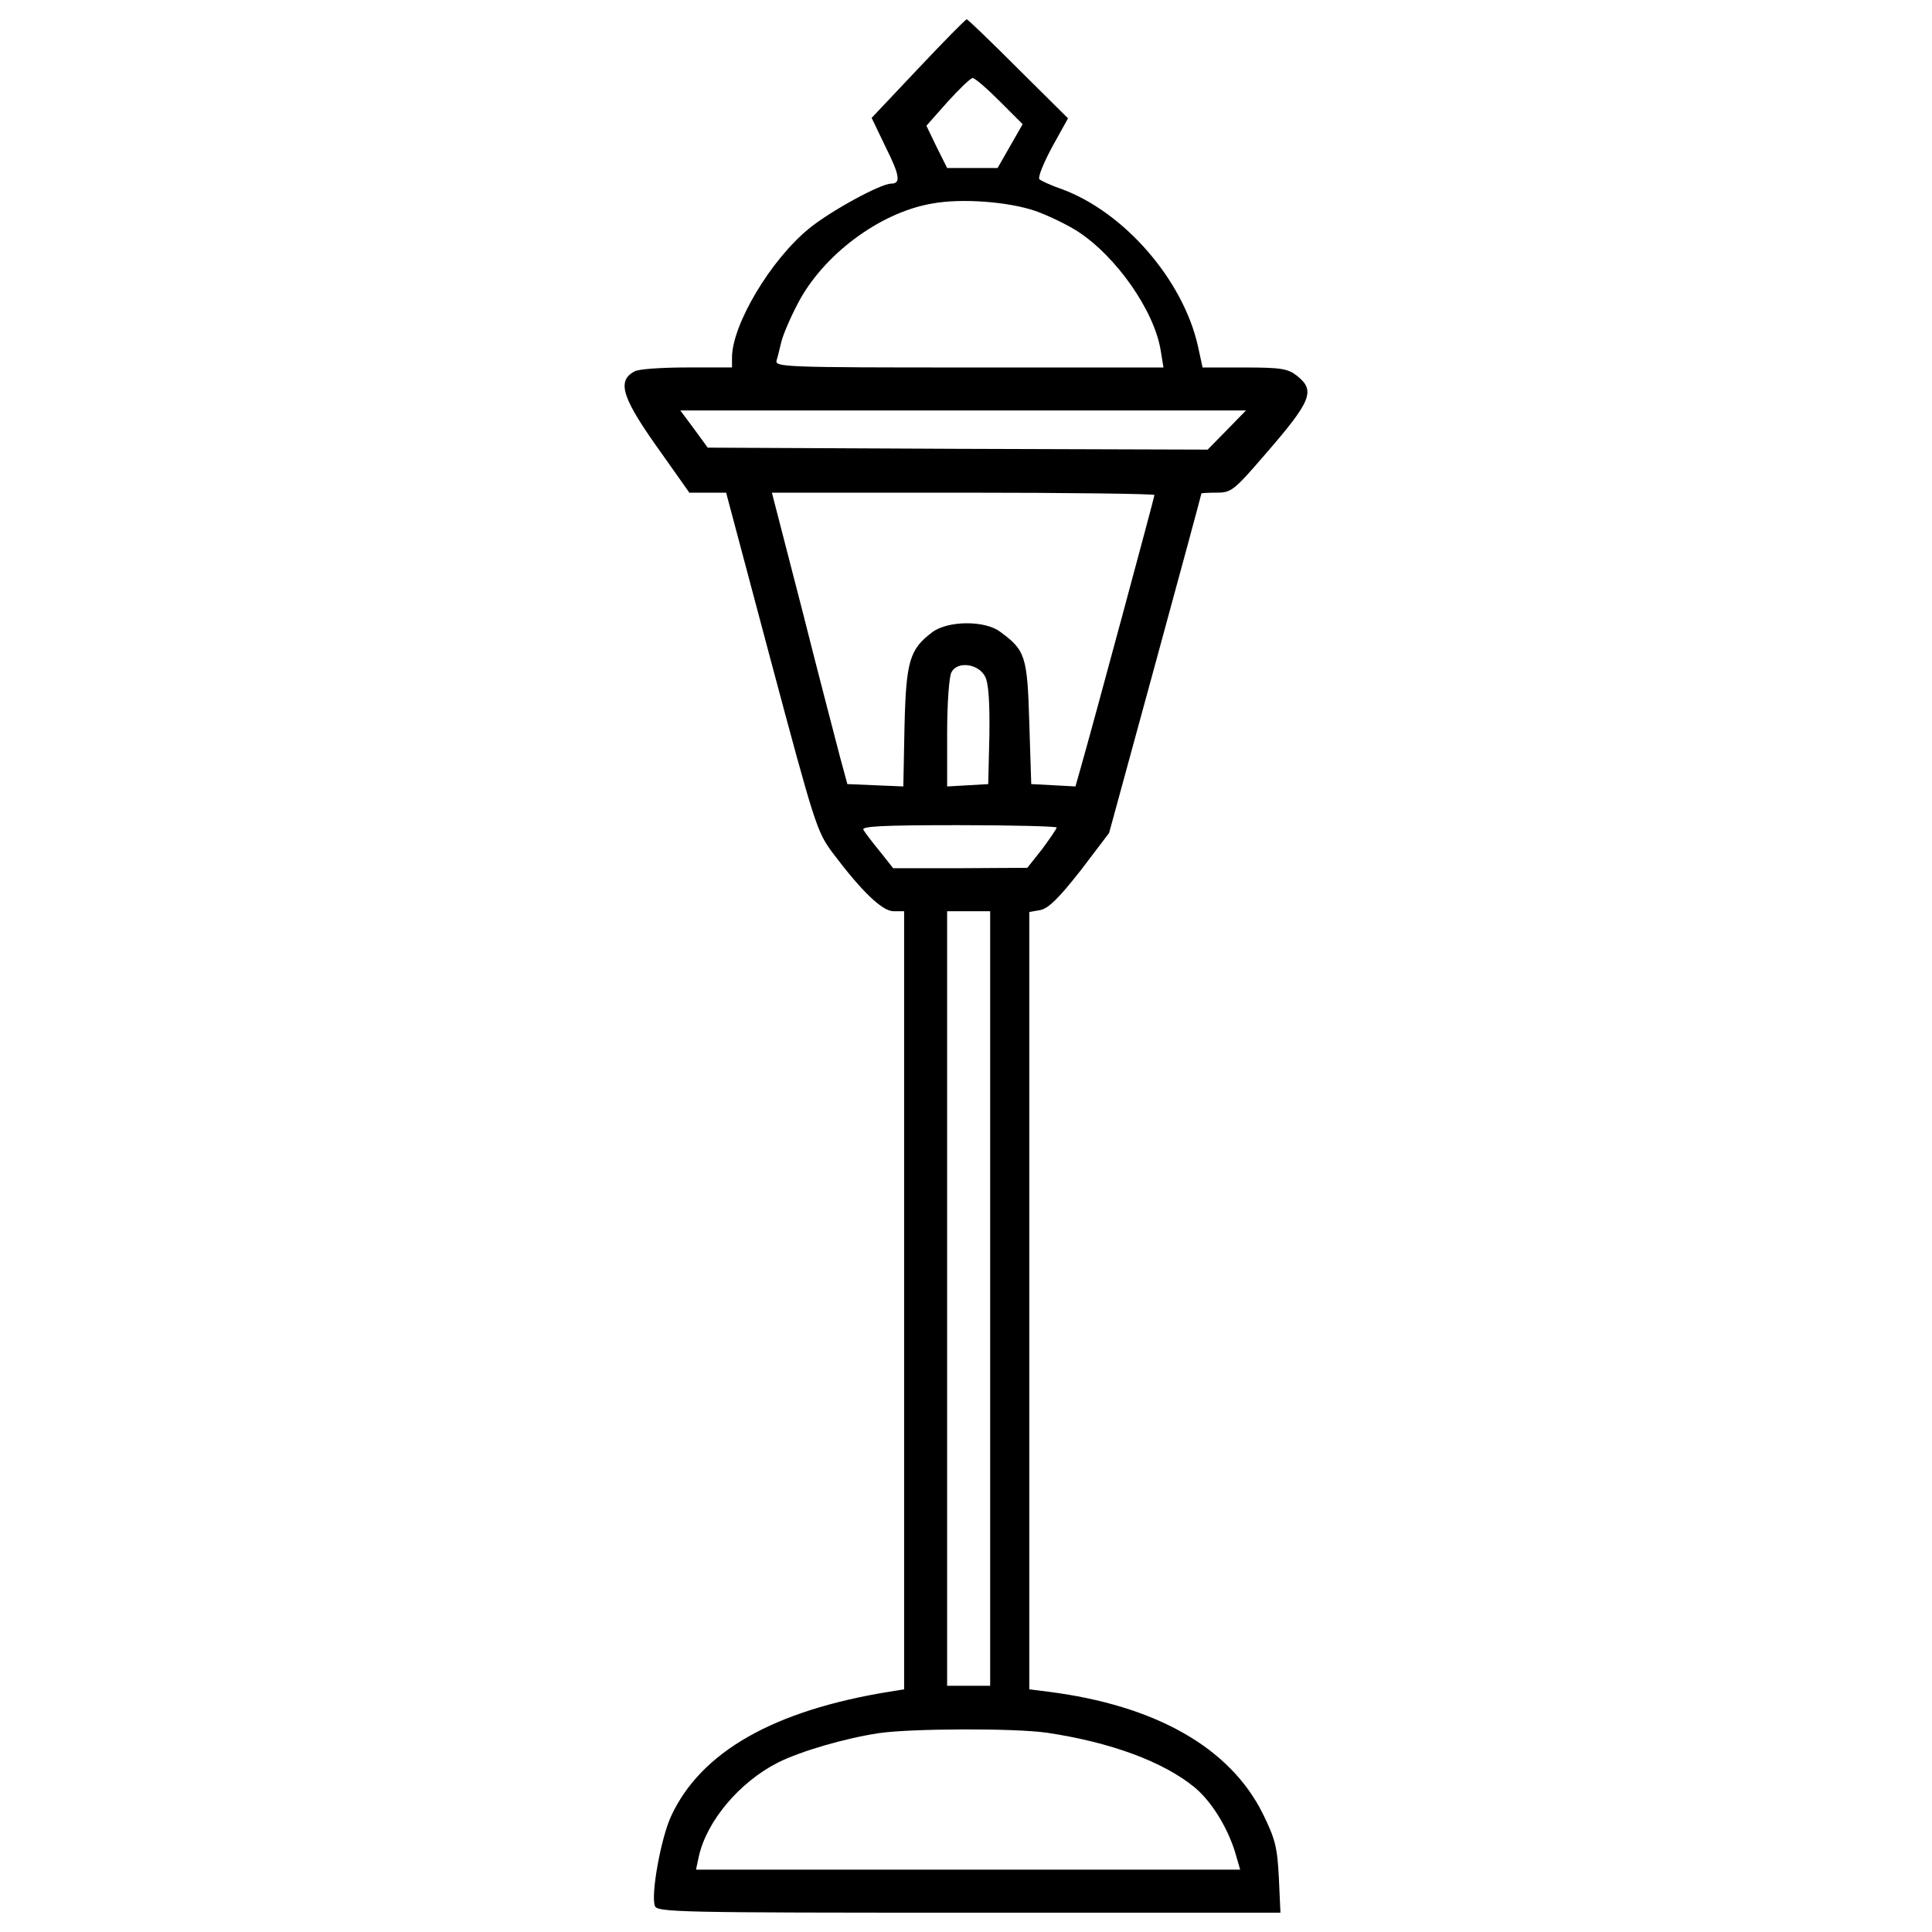 <?xml version="1.0" encoding="utf-8"?>
<!-- Svg Vector Icons : http://www.onlinewebfonts.com/icon -->
<!DOCTYPE svg PUBLIC "-//W3C//DTD SVG 1.1//EN" "http://www.w3.org/Graphics/SVG/1.1/DTD/svg11.dtd">
<svg version="1.1" xmlns="http://www.w3.org/2000/svg" xmlns:xlink="http://www.w3.org/1999/xlink" x="0px" y="0px" viewBox="0 0 1000 1000" enable-background="new 0 0 1000 1000" xml:space="preserve">
<g><g transform="translate(0,511) scale(0.1,-0.1)"><path d="M4752.5,4754.9l-240.9-255.1l72.9-151.9c72.9-145.8,79-188.3,28.4-188.3c-54.7,0-313.8-141.7-423.2-230.8c-200.5-162-400.9-500.1-400.9-670.2v-50.6h-234.9c-127.6,0-249-8.1-269.3-20.2c-95.2-50.6-64.8-139.7,141.7-427.2L3568,2560h95.2h95.2l232.9-874.7C4216,845,4228.1,806.5,4307.1,699.2C4459,496.7,4566.3,393.5,4625,393.5h54.7v-2014.7v-2012.7l-74.9-12.1c-601.4-97.2-978-311.8-1131.9-645.9c-52.6-115.4-105.3-407-83-463.7c12.2-32.4,133.6-34.4,1625.9-34.4h1611.7l-8.1,180.2c-8.1,157.9-18.2,200.4-83,332c-170.1,342.2-554.8,560.9-1111.6,631.7l-97.2,12.1v2010.6V389.4l56.7,10.1c42.5,8.1,97.2,62.8,208.6,204.5l147.8,194.4l238.9,874.7c131.6,481.9,238.9,878.8,238.9,882.8c0,2,36.4,4.1,79,4.1c74.9,0,89.1,10.1,251.1,198.4c241,277.4,261.2,330,164,407c-46.6,36.5-83,42.5-271.3,42.5h-216.7l-24.3,111.4c-76.9,342.2-380.7,692.5-704.6,811.9c-54.7,18.2-105.3,42.5-115.4,50.6s20.3,83,64.8,166l83,149.8l-257.1,255.1c-141.7,141.7-261.2,257.2-267.3,257.2C4997.5,5010,4884.2,4894.6,4752.5,4754.9z M5173.7,4586.8l119.5-119.5l-64.8-113.4l-64.8-113.4H5032h-129.6l-54.7,109.3l-52.6,109.3l109.3,123.5c60.7,66.8,119.5,123.5,129.6,123.5C5046.1,4706.3,5108.9,4651.6,5173.7,4586.8z M5360,4017.9c62.8-22.3,160-68.8,214.6-103.3c204.5-131.6,400.9-415.1,433.3-619.6l14.2-87.1H5015.8c-949.6,0-1006.3,2-996.2,36.4c6.1,18.2,16.2,62.8,24.3,95.2c8.1,34.4,44.5,121.5,85,198.4c129.6,251.1,423.2,471.8,694.5,518.3C4975.3,4084.7,5218.3,4066.4,5360,4017.9z M6350.1,2884l-99.2-101.2l-1293.8,4.1l-1293.9,6.1l-70.9,97.2l-70.9,95.2h1463.9h1463.9L6350.1,2884z M5975.5,2547.9c0-10.1-324-1210.8-378.6-1401.2l-30.4-107.3l-113.4,6.1l-115.4,6.1l-10.1,317.9c-10.1,344.2-20.2,374.6-149.8,469.7c-79,60.7-269.3,58.7-350.3,0c-119.5-89.1-137.7-149.8-145.8-490l-6.1-309.8l-145.8,6.1l-143.8,6.1l-38.5,141.7c-20.2,79-109.3,417.1-194.4,755.2L3995.3,2560h990.1C5530.1,2560,5975.5,2553.9,5975.5,2547.9z M5098.8,1608.3c18.2-34.4,24.3-129.6,22.3-303.7l-6.1-253.1l-105.3-6.1l-107.3-6.1v275.4c0,155.9,10.1,293.6,22.3,315.9C4955,1689.3,5064.4,1675.2,5098.8,1608.3z M5469.3,826.8c0-6.1-34.4-56.7-74.9-111.4l-76.9-97.2l-346.3-2H4623l-68.9,87.1c-38.5,46.6-76.9,97.2-85,111.4c-12.1,18.2,93.1,24.3,492,24.3C5240.5,838.9,5469.3,832.9,5469.3,826.8z M5125.1-1611.1v-2004.5h-111.4h-111.4v2004.5V393.5h111.4h111.4V-1611.1z M5418.7-3858.6c328-48.6,603.4-149.8,765.4-283.5c87.1-72.9,168.1-204.5,208.6-334.1l26.3-91.1H5011.7H3602.5l14.2,66.8c40.5,184.3,210.6,386.7,411,488c117.4,58.7,346.2,125.5,522.4,151.9C4718.1-3836.3,5250.7-3834.3,5418.7-3858.6z"/></g></g>
</svg>